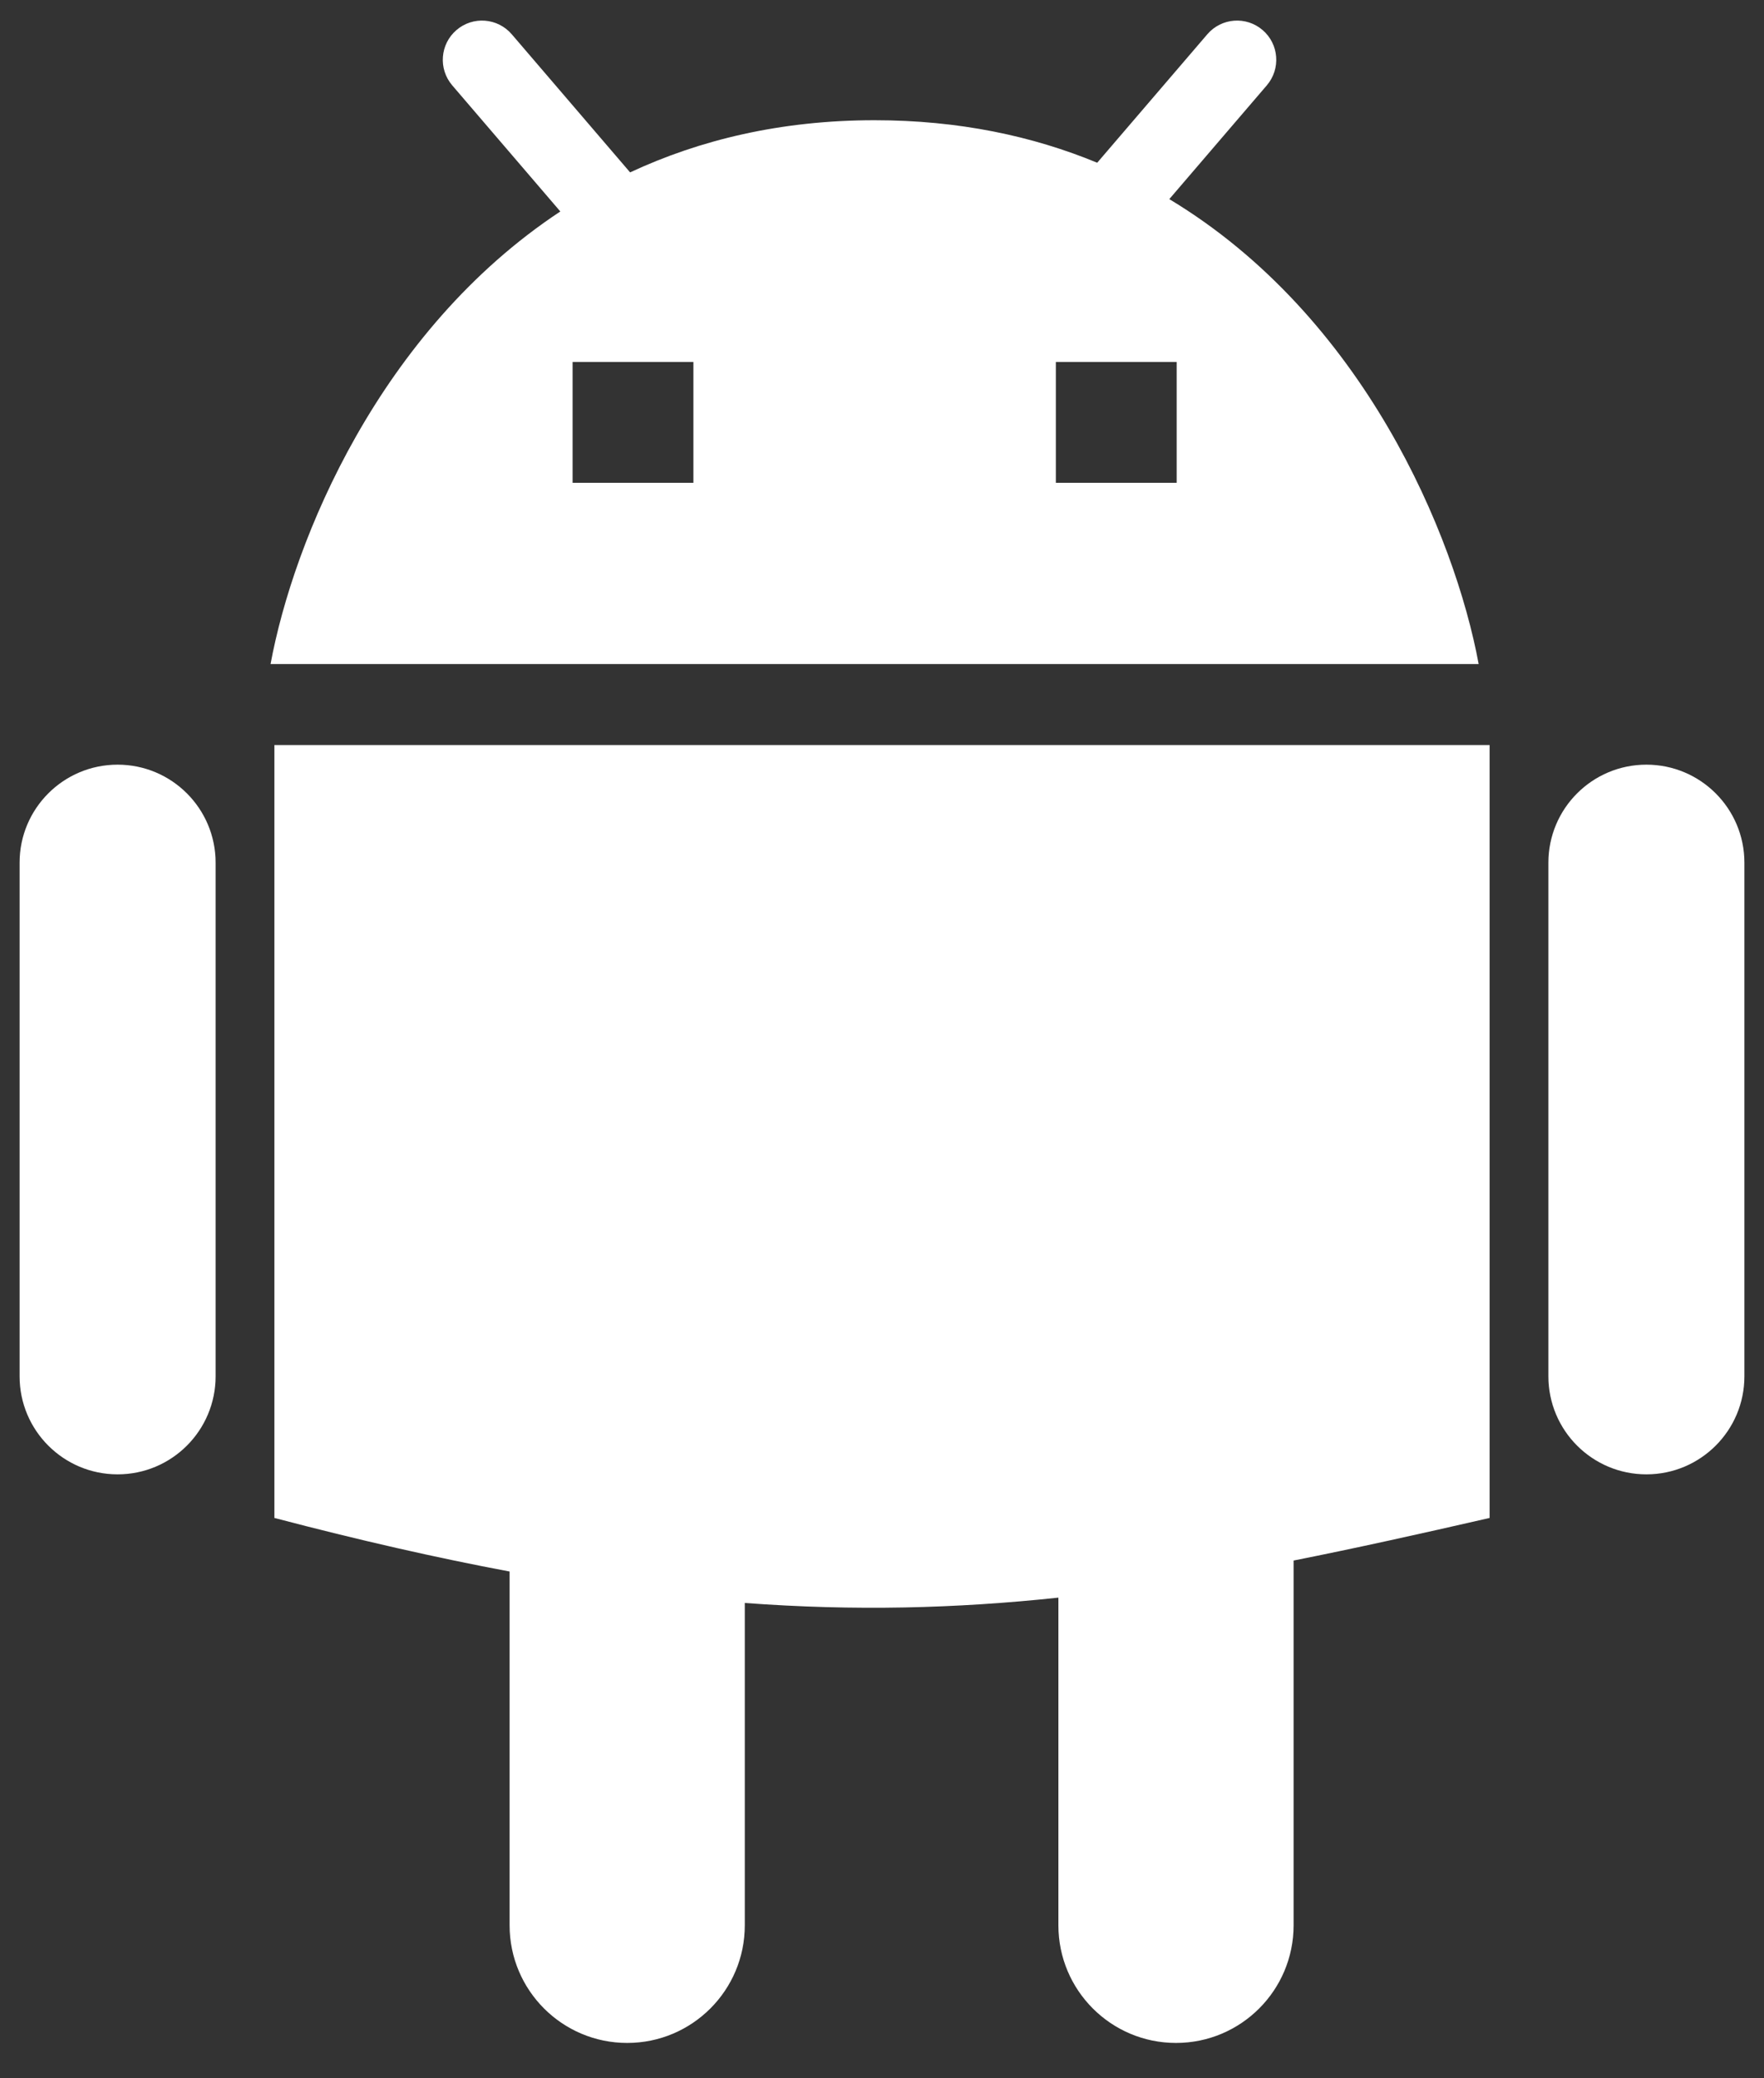 <svg width="45" height="53" viewBox="0 0 45 53" fill="none" xmlns="http://www.w3.org/2000/svg">
<rect x="0" y="0" width="45" height="53" fill="#333333" stroke="none"/>
<path fill-rule="evenodd" clip-rule="evenodd" d="M13.055 0.874C12.695 0.455 12.064 0.406 11.645 0.766C11.226 1.125 11.177 1.756 11.536 2.176L14.294 5.393C9.677 8.442 7.487 13.771 6.902 16.934H37.721C37.114 13.659 34.788 8.062 29.829 5.078L32.317 2.176C32.676 1.756 32.628 1.125 32.209 0.766C31.789 0.406 31.158 0.455 30.799 0.874L27.99 4.15C26.343 3.469 24.458 3.066 22.311 3.066C19.918 3.066 17.849 3.568 16.074 4.396L13.055 0.874ZM14.607 12.312V9.23H17.689V12.312H14.607ZM26.935 9.23V12.312H30.017V9.23H26.935ZM7 19H38V38.71C36.231 39.116 34.58 39.482 33 39.796V49.098C33 50.755 31.657 52.098 30 52.098C28.343 52.098 27 50.755 27 49.098V40.742C24.388 41.02 21.808 41.086 19 40.878V49.098C19 50.755 17.657 52.098 16 52.098C14.343 52.098 13 50.755 13 49.098V40.076C11.148 39.729 9.164 39.278 7 38.71V19ZM5.5 22C5.5 20.619 4.381 19.5 3 19.5C1.619 19.5 0.5 20.619 0.5 22V35.098C0.5 36.479 1.619 37.598 3 37.598C4.381 37.598 5.5 36.479 5.5 35.098V22ZM44.5 22C44.5 20.619 43.381 19.5 42 19.5C40.619 19.5 39.5 20.619 39.5 22V35.098C39.5 36.479 40.619 37.598 42 37.598C43.381 37.598 44.5 36.479 44.5 35.098V22Z" fill="white"/>
</svg>
